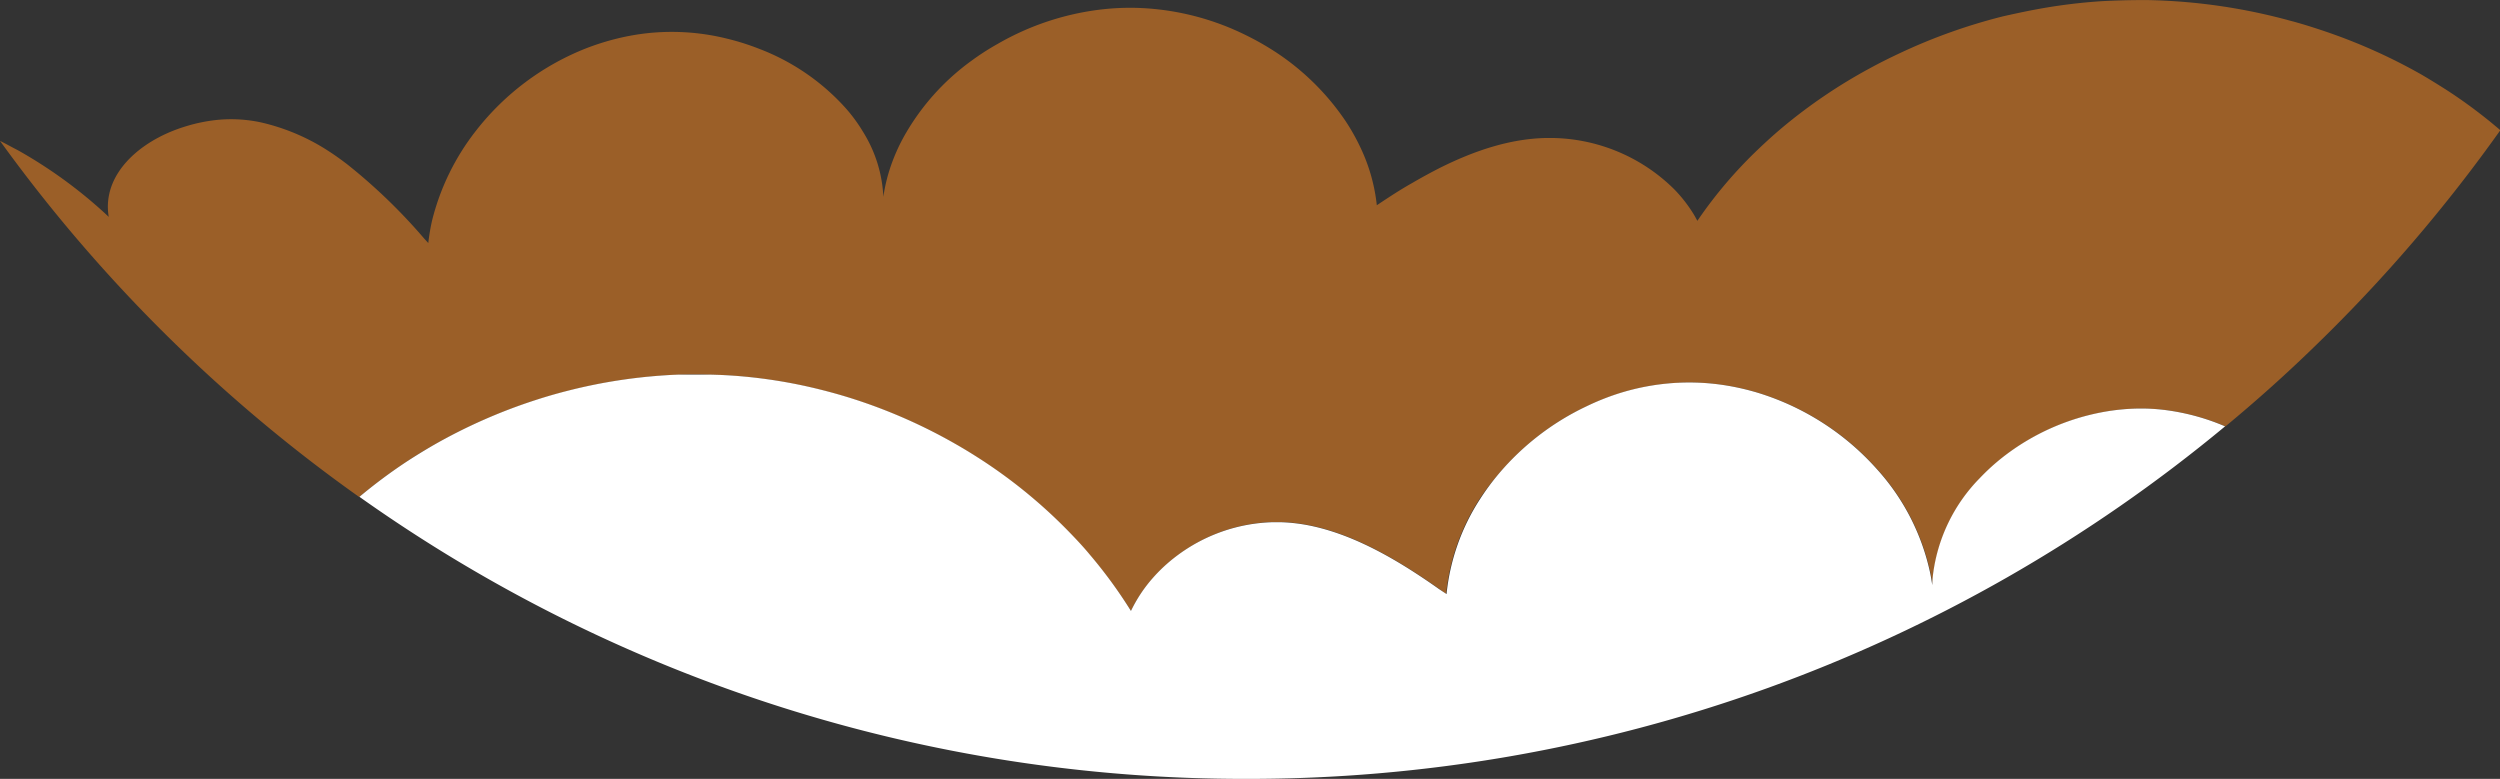 <svg xmlns="http://www.w3.org/2000/svg" viewBox="0 0 373.58 116.39"><rect x="0" y="0" width="373.58" height="116.39" fill="#333333" stroke="none"/><defs><style>.cls-1{fill:#9b5f28;}.cls-2{fill:#fff;}</style></defs><title>Asset 13</title><g id="Layer_2" data-name="Layer 2"><g id="Layer_1-2" data-name="Layer 1"><path class="cls-1" d="M365.91,13.65q-2-1.29-4-2.47a83.93,83.93,0,0,0-15-6.67c-1.54-.51-3.09-1-4.66-1.41A86.8,86.8,0,0,0,325.77.24c-1.64-.12-3.28-.2-4.92-.23Q317.4,0,314,.18a82.44,82.44,0,0,0-9.81,1.24c-1.61.3-3.21.65-4.79,1A84.39,84.39,0,0,0,283.78,8c-1.45.68-2.87,1.39-4.27,2.15a79,79,0,0,0-13.28,9q-1.77,1.5-3.44,3.1A66.21,66.21,0,0,0,253.64,33c-.2-.38-.41-.76-.64-1.13a21.3,21.3,0,0,0-2.78-3.55A26.43,26.43,0,0,0,232,20.62c-.31,0-.63,0-.94,0-5.38.1-10.71,1.88-15.86,4.45q-2.11,1.07-4.18,2.28c-1.79,1-3.55,2.17-5.28,3.32a26.62,26.62,0,0,0-2.5-8.74,30.92,30.92,0,0,0-2.19-3.87,37.25,37.25,0,0,0-11.25-10.8A42.27,42.27,0,0,0,185.65,5a39.3,39.3,0,0,0-16.08-3.83h0a37.64,37.64,0,0,0-4.87.23,40.38,40.38,0,0,0-15.6,5.15,37.76,37.76,0,0,0-4,2.58,35.17,35.17,0,0,0-10.19,11.58,28.11,28.11,0,0,0-1.76,4A25.55,25.55,0,0,0,132,29.41a20,20,0,0,0-2.9-9.49,24.25,24.25,0,0,0-2.63-3.65,33.31,33.31,0,0,0-13.09-9,36.29,36.29,0,0,0-4.64-1.47,34.2,34.2,0,0,0-12.83-.74,35.85,35.85,0,0,0-3.77.72,37.8,37.8,0,0,0-4.63,1.47A39,39,0,0,0,71.17,19.48a35.7,35.7,0,0,0-6.6,13.46A30.38,30.38,0,0,0,64,36.32l-.63-.69A83.71,83.71,0,0,0,52.07,24.7,39.85,39.85,0,0,0,48.18,22,31.36,31.36,0,0,0,39,18.29a21.23,21.23,0,0,0-6.57-.37,24.32,24.32,0,0,0-4.8,1c-5.58,1.72-10.25,5.4-11.29,10a8.87,8.87,0,0,0-.09,3.49l-.63-.59A69.79,69.79,0,0,0,2.67,22.45C1.79,22,.9,21.5,0,21.05a230.56,230.56,0,0,0,26.26,30.4A230.43,230.43,0,0,0,53.68,74.27,78.28,78.28,0,0,1,60.6,69.1q2-1.34,4.14-2.55A80.7,80.7,0,0,1,80,59.82q2.34-.75,4.72-1.37A79.4,79.4,0,0,1,101.28,56c1.64-.06,3.29-.08,4.93,0,1.14,0,2.27.08,3.4.16a75.34,75.34,0,0,1,13.21,2.14q2.39.6,4.72,1.35a79.8,79.8,0,0,1,15.24,6.73c1.41.8,2.79,1.66,4.14,2.54a76.24,76.24,0,0,1,12.7,10.47c1.11,1.14,2.19,2.33,3.23,3.54A70.15,70.15,0,0,1,169,91.29a21.44,21.44,0,0,1,3.26-4.88,23.83,23.83,0,0,1,3.52-3.28A25,25,0,0,1,190.24,78c.37,0,.73,0,1.1,0a26.06,26.06,0,0,1,4.87.61c5.16,1.14,10.24,3.72,15.11,6.86,1.24.8,2.48,1.64,3.69,2.5l1.08.78a32,32,0,0,1,5-14.18A36.59,36.59,0,0,1,224,70.76a39,39,0,0,1,13-10,37.12,37.12,0,0,1,4.54-1.83,35,35,0,0,1,10.29-1.76,34.66,34.66,0,0,1,6.29.46,37.44,37.44,0,0,1,4.79,1.13,39.26,39.26,0,0,1,14.36,8.11,40.28,40.28,0,0,1,3.39,3.4,33.52,33.52,0,0,1,7.83,15.41c.12.59.21,1.17.3,1.76,0-.55.05-1.09.12-1.63a25,25,0,0,1,6.93-14.3,32.3,32.3,0,0,1,3.56-3.24,34.5,34.5,0,0,1,15.08-6.72,32.28,32.28,0,0,1,4.9-.49,29.1,29.1,0,0,1,4.93.32,33.42,33.42,0,0,1,8.24,2.34q7.08-5.85,13.65-12.26a231,231,0,0,0,27.43-32A74.59,74.59,0,0,0,365.91,13.65Z"/><path class="cls-2" d="M319.33,61.05a32.28,32.28,0,0,0-4.9.49,34.5,34.5,0,0,0-15.08,6.72,32.3,32.3,0,0,0-3.56,3.24,25,25,0,0,0-6.93,14.3c-.07.54-.1,1.08-.12,1.63-.09-.59-.18-1.17-.3-1.76a33.52,33.52,0,0,0-7.83-15.41,40.28,40.28,0,0,0-3.39-3.4,39.26,39.26,0,0,0-14.36-8.11,37.44,37.44,0,0,0-4.79-1.13,34.66,34.66,0,0,0-6.29-.46,35,35,0,0,0-10.29,1.76A37.12,37.12,0,0,0,237,60.75a39,39,0,0,0-13,10,36.59,36.59,0,0,0-2.84,3.84,32,32,0,0,0-5,14.18L215,88c-1.21-.86-2.45-1.7-3.69-2.5-4.87-3.14-9.95-5.72-15.11-6.86a26.06,26.06,0,0,0-4.87-.61c-.37,0-.73,0-1.1,0a25,25,0,0,0-14.49,5.11,23.83,23.83,0,0,0-3.52,3.28A21.44,21.44,0,0,0,169,91.29a70.15,70.15,0,0,0-6.12-8.38c-1-1.21-2.12-2.4-3.23-3.54a76.24,76.24,0,0,0-12.7-10.47c-1.35-.88-2.73-1.74-4.14-2.54a79.8,79.8,0,0,0-15.24-6.73q-2.34-.75-4.72-1.35a75.34,75.34,0,0,0-13.21-2.14c-1.13-.08-2.26-.13-3.4-.16-1.64,0-3.29,0-4.93,0a79.4,79.4,0,0,0-16.59,2.44q-2.39.61-4.72,1.37a80.7,80.7,0,0,0-15.23,6.73q-2.11,1.22-4.14,2.55a78.28,78.28,0,0,0-6.92,5.17A228.37,228.37,0,0,0,186.2,116.39,228.52,228.52,0,0,0,332.5,63.71a33.42,33.42,0,0,0-8.24-2.34A29.1,29.1,0,0,0,319.33,61.05Z"/></g></g></svg>